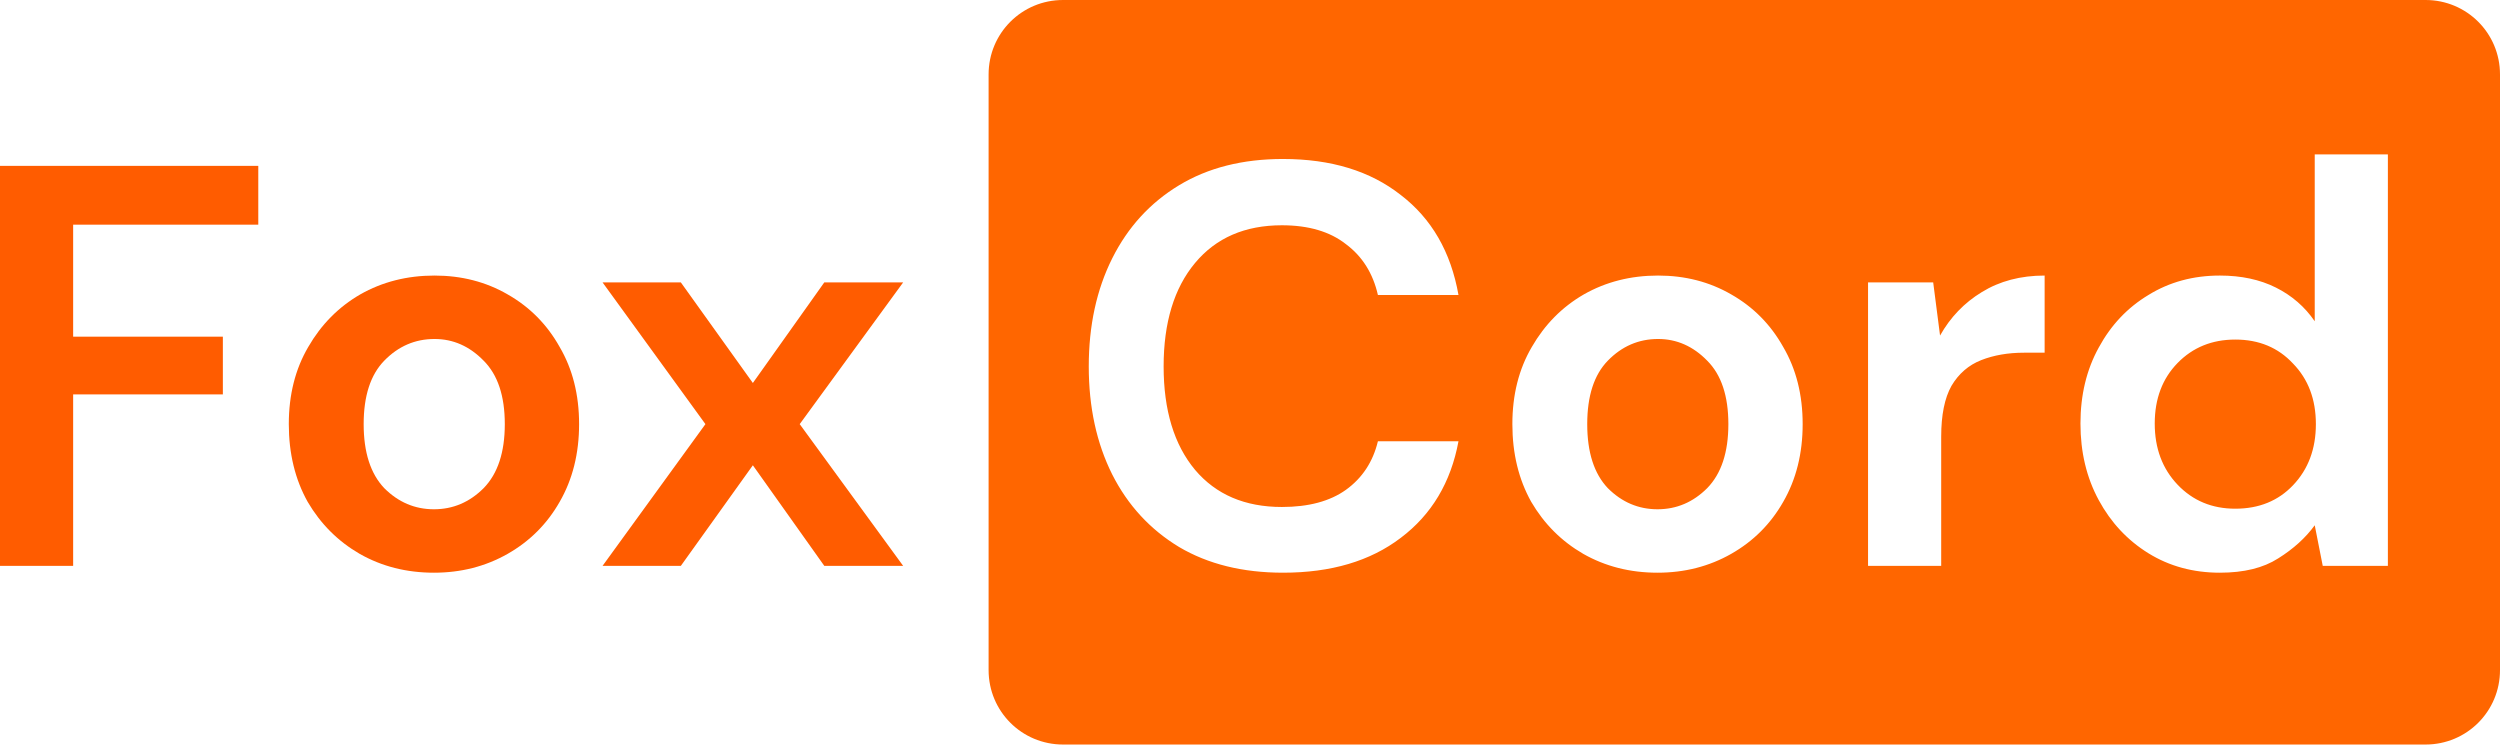 <svg xmlns="http://www.w3.org/2000/svg" width="671.562" height="200" fill="none"><path d="M285.562 0c-11.08 0-20 8.92-20 20v160c0 11.08 8.92 20 20 20h366c11.08 0 20-8.92 20-20V20c0-11.08-8.92-20-20-20zm336.232 41.48h19.649V152h-17.498l-2.15-10.898c-2.457 3.377-5.73 6.344-9.825 8.902-3.99 2.559-9.209 3.838-15.656 3.838-7.163 0-13.56-1.74-19.188-5.219-5.629-3.479-10.078-8.237-13.353-14.275-3.274-6.037-4.912-12.896-4.912-20.57 0-7.676 1.638-14.48 4.912-20.415 3.275-6.037 7.724-10.746 13.353-14.123 5.628-3.48 12.025-5.219 19.188-5.219 5.731 0 10.745 1.076 15.043 3.225 4.298 2.15 7.777 5.168 10.437 9.057zM344.66 42.707c12.894 0 23.435 3.225 31.62 9.672 8.29 6.345 13.458 15.298 15.505 26.861H370.14c-1.33-5.833-4.195-10.385-8.596-13.66-4.298-3.377-10.029-5.066-17.193-5.066-9.926 0-17.703 3.377-23.332 10.13-5.628 6.755-8.441 16.015-8.441 27.784 0 11.768 2.813 21.03 8.441 27.785 5.629 6.652 13.406 9.976 23.332 9.976 7.164 0 12.895-1.535 17.193-4.605 4.401-3.172 7.266-7.52 8.596-13.047h21.645c-2.047 11.052-7.215 19.7-15.504 25.942-8.186 6.243-18.727 9.363-31.621 9.363-10.847 0-20.16-2.303-27.938-6.908-7.777-4.707-13.763-11.206-17.959-19.495-4.196-8.39-6.295-18.062-6.295-29.011 0-10.95 2.1-20.619 6.295-29.01 4.196-8.391 10.182-14.941 17.96-19.648 7.777-4.708 17.09-7.063 27.937-7.063zm100.742 31.314c7.266 0 13.815 1.69 19.648 5.067 5.936 3.377 10.592 8.083 13.969 14.121 3.479 5.935 5.219 12.843 5.219 20.723 0 7.88-1.74 14.839-5.219 20.877-3.377 5.935-8.033 10.59-13.969 13.966-5.935 3.377-12.535 5.067-19.8 5.067-7.368 0-14.02-1.69-19.956-5.067-5.833-3.377-10.488-8.031-13.968-13.966-3.377-6.038-5.067-12.997-5.067-20.877 0-7.88 1.741-14.788 5.221-20.723 3.479-6.038 8.134-10.744 13.967-14.121 5.936-3.377 12.587-5.067 19.955-5.067zm103.836 0v20.723h-5.528c-4.298 0-8.134.666-11.511 1.996-3.377 1.33-6.039 3.632-7.983 6.906-1.842 3.275-2.763 7.83-2.763 13.663V152h-19.649V75.863h17.5l1.842 14.276c2.763-4.912 6.497-8.801 11.205-11.666 4.81-2.968 10.44-4.452 16.887-4.452zm-103.836 17.04c-5.22 0-9.721 1.943-13.508 5.832-3.684 3.786-5.525 9.466-5.525 17.039 0 7.573 1.841 13.302 5.525 17.191 3.787 3.786 8.239 5.68 13.356 5.68 5.116 0 9.567-1.894 13.353-5.68 3.787-3.889 5.68-9.618 5.68-17.191 0-7.573-1.893-13.253-5.68-17.04-3.786-3.888-8.186-5.831-13.201-5.831zm155.056.154c-6.243 0-11.41 2.097-15.503 6.293-4.093 4.195-6.14 9.618-6.14 16.27 0 6.651 2.047 12.127 6.14 16.425 4.094 4.298 9.26 6.447 15.503 6.447 6.344 0 11.513-2.099 15.504-6.295 4.094-4.298 6.14-9.771 6.14-16.423 0-6.652-2.046-12.076-6.14-16.272-3.99-4.298-9.16-6.445-15.504-6.445z" style="fill:#f60"/><path fill="#ff5c00" d="M0 152V44.55h69.382v15.81H19.648v30.086h40.217v15.504H19.648V152ZM116.57 153.842c-7.368 0-14.02-1.689-19.955-5.066-5.833-3.377-10.49-8.033-13.968-13.968-3.377-6.038-5.066-12.996-5.066-20.876 0-7.88 1.74-14.787 5.219-20.722 3.48-6.038 8.136-10.745 13.969-14.122 5.935-3.377 12.587-5.066 19.955-5.066 7.265 0 13.815 1.689 19.648 5.066 5.935 3.377 10.591 8.084 13.968 14.122 3.479 5.935 5.219 12.842 5.219 20.722 0 7.88-1.74 14.838-5.219 20.876-3.377 5.935-8.033 10.591-13.968 13.968-5.936 3.377-12.536 5.066-19.802 5.066zm0-17.039c5.117 0 9.568-1.893 13.355-5.679 3.786-3.889 5.679-9.619 5.679-17.192s-1.893-13.252-5.679-17.039c-3.787-3.888-8.187-5.833-13.201-5.833-5.219 0-9.722 1.945-13.508 5.833-3.684 3.787-5.526 9.466-5.526 17.039 0 7.573 1.842 13.303 5.526 17.192 3.786 3.786 8.237 5.679 13.354 5.679zM161.865 152l27.63-38.068-27.63-38.068h21.029l19.341 27.016 19.188-27.016h21.183l-27.784 38.068L242.606 152h-21.183l-19.188-27.016L182.894 152z"/></svg>